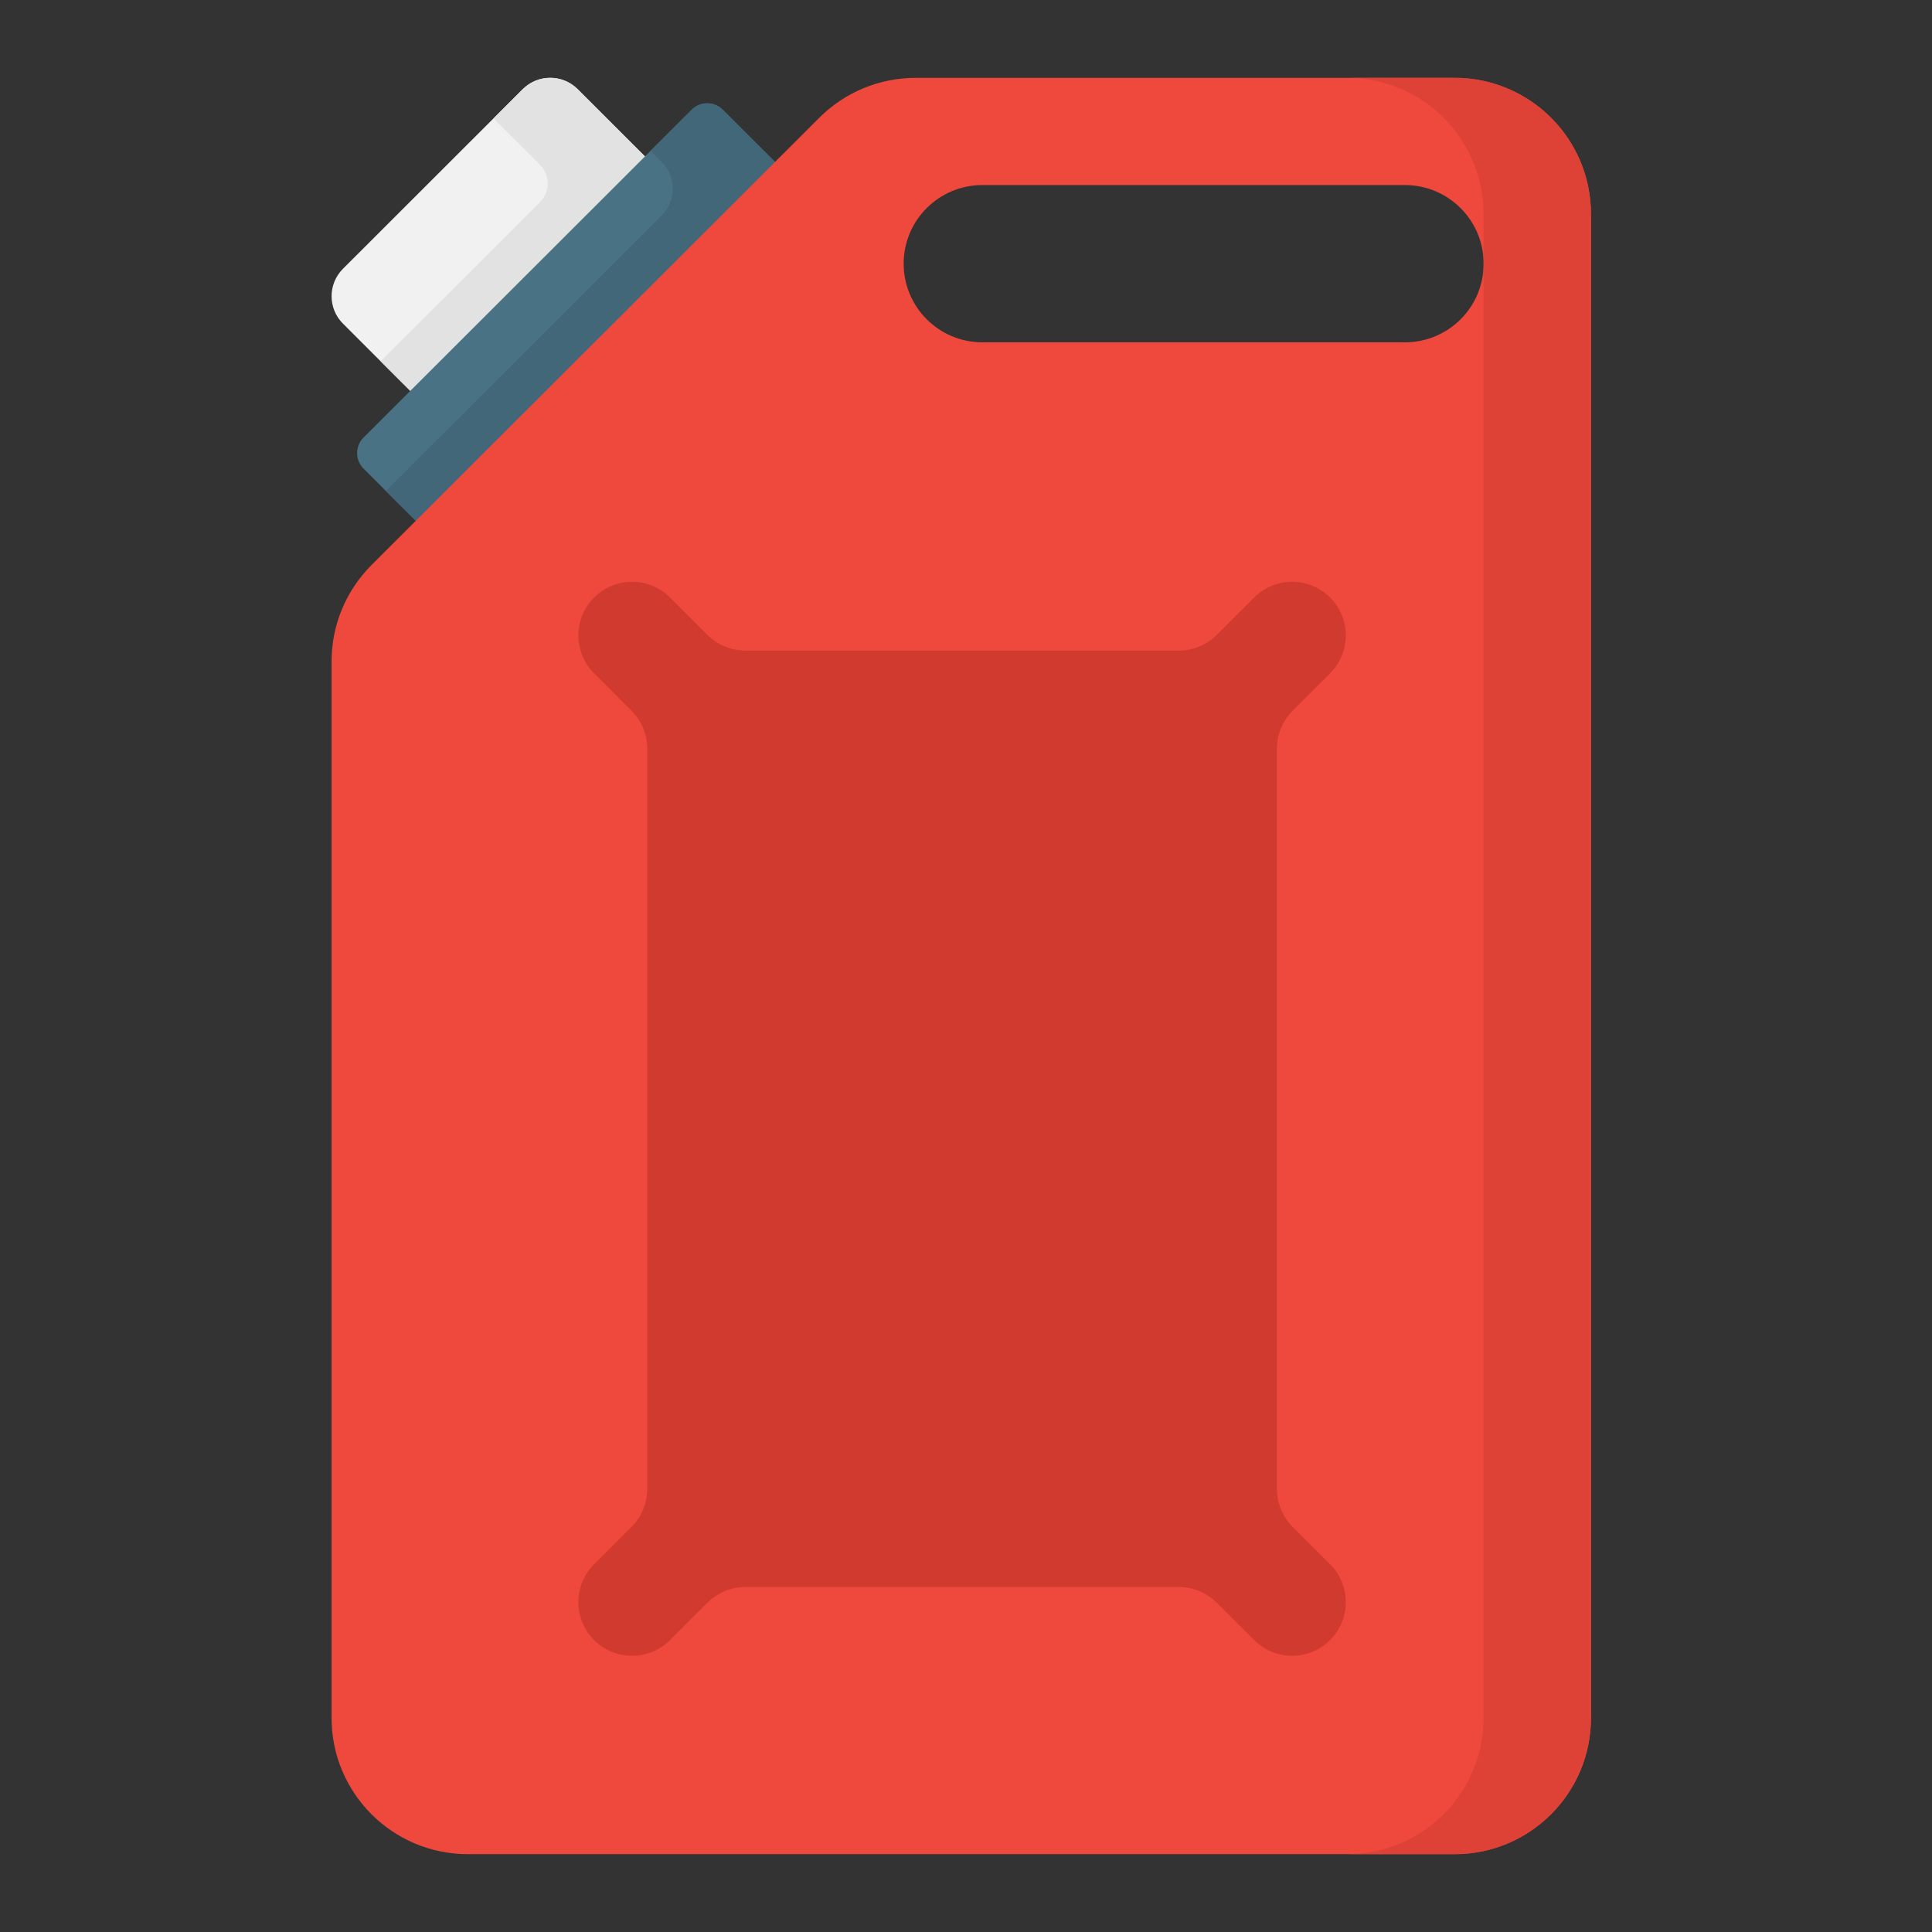 <svg width="71" height="71" viewBox="0 0 71 71" fill="none" xmlns="http://www.w3.org/2000/svg">
<rect x="0" y="0" width="71" height="71" fill="#333333" stroke="none"/>
<g id="free-icon-jerrycan-3347952 1">
<g id="Group">
<path id="Vector" d="M24.881 6.927L16.256 15.543L12.604 11.894C12.046 11.337 12.046 10.434 12.604 9.877L19.209 3.278C19.767 2.721 20.671 2.721 21.229 3.278L24.881 6.927Z" fill="#F1F1F1"/>
<path id="Vector_2" d="M21.23 3.278C20.673 2.721 19.769 2.721 19.211 3.278L18.138 4.351L19.844 6.055C20.224 6.434 20.224 7.05 19.844 7.429L13.99 13.277L16.258 15.543L24.883 6.927L21.23 3.278Z" fill="#E2E2E2"/>
<path id="Vector_3" d="M29.524 6.992L16.322 20.18L13.359 17.22C13.044 16.906 13.044 16.396 13.359 16.082L25.421 4.032C25.736 3.718 26.246 3.718 26.561 4.032L29.524 6.992Z" fill="#497285"/>
<path id="Vector_4" d="M26.56 4.032C26.245 3.718 25.735 3.718 25.421 4.032L23.907 5.544L24.313 5.95C24.859 6.495 24.859 7.378 24.313 7.923L14.182 18.044L16.321 20.18L29.523 6.992L26.56 4.032Z" fill="#426778"/>
<path id="Vector_5" d="M53.458 2.861H33.65C32.322 2.861 31.048 3.387 30.108 4.327L13.653 20.765C12.713 21.704 12.185 22.976 12.185 24.303V63.136C12.185 65.899 14.429 68.14 17.195 68.14H53.458C56.224 68.14 58.468 65.899 58.468 63.136V7.865C58.468 5.101 56.224 2.861 53.458 2.861V2.861ZM53.676 11.735C53.153 12.257 52.43 12.58 51.63 12.58H36.102C34.505 12.58 33.209 11.287 33.209 9.691C33.209 8.892 33.533 8.17 34.056 7.647C34.58 7.124 35.303 6.801 36.102 6.801H51.63C53.228 6.801 54.523 8.095 54.523 9.691C54.523 10.489 54.2 11.212 53.676 11.735Z" fill="#EF483C"/>
<g id="Group_2">
<path id="Vector_6" d="M53.456 2.86H49.512C52.278 2.86 54.521 5.101 54.521 7.864V63.135C54.521 65.898 52.278 68.139 49.512 68.139H53.456C56.223 68.139 58.466 65.898 58.466 63.135V7.864C58.466 5.101 56.223 2.86 53.456 2.86Z" fill="#DE4135"/>
</g>
<path id="Vector_7" d="M47.505 26.118L48.879 24.745C49.65 23.975 49.65 22.728 48.879 21.959C48.109 21.189 46.86 21.189 46.09 21.959L44.715 23.332C44.346 23.701 43.844 23.909 43.321 23.909H27.392C26.869 23.909 26.367 23.701 25.997 23.332L24.623 21.959C23.852 21.189 22.604 21.189 21.834 21.959C21.063 22.728 21.063 23.976 21.834 24.745L23.208 26.118C23.578 26.488 23.786 26.989 23.786 27.511V54.719C23.786 55.242 23.578 55.743 23.208 56.112L21.834 57.486C21.063 58.255 21.063 59.503 21.834 60.272C22.604 61.041 23.853 61.041 24.623 60.272L25.998 58.899C26.367 58.529 26.869 58.322 27.392 58.322H43.321C43.844 58.322 44.346 58.529 44.715 58.899L46.09 60.272C46.861 61.041 48.109 61.041 48.88 60.272C49.65 59.502 49.65 58.255 48.88 57.486L47.505 56.112C47.135 55.743 46.927 55.242 46.927 54.719V27.511C46.927 26.989 47.135 26.488 47.505 26.118Z" fill="#D13A2E"/>
</g>
</g>
</svg>

